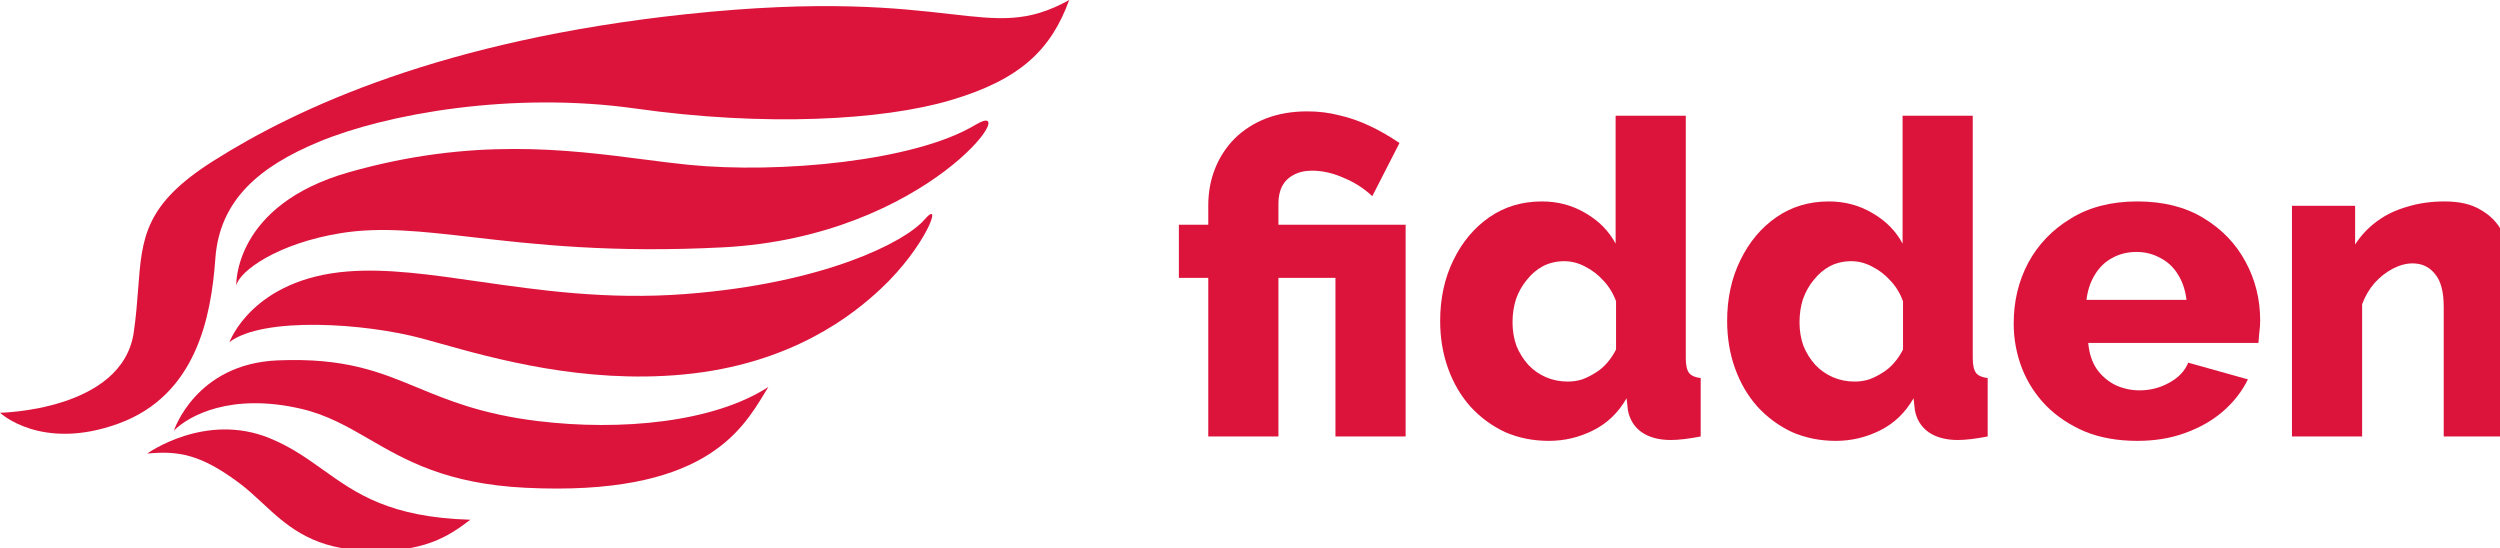 <svg width="155" height="34" viewBox="0 0 155 34" fill="none" xmlns="http://www.w3.org/2000/svg">
<g clip-path="url(#clip0_162_1986)">
<path d="M66.291 0C65.163 3.093 63.252 4.94 58.928 6.216C54.702 7.463 47.419 7.864 39.405 6.73C31.756 5.647 23.929 7.059 19.743 8.803C16.133 10.307 13.611 12.368 13.351 16.039C13.089 19.709 12.139 24.515 7.348 26.261C2.556 28.008 0 25.591 0 25.591C0 25.591 7.591 25.473 8.294 20.6C8.437 19.605 8.504 18.715 8.566 17.9C8.806 14.722 8.96 12.681 13.209 9.989C18.459 6.66 27.498 2.486 42.535 0.88C51.043 -0.028 55.695 0.504 58.894 0.869C61.996 1.224 63.731 1.422 66.291 0Z" fill="#DC143C"/>
<path d="M14.855 29.965C12.445 28.161 11.058 27.938 9.126 28.121C9.126 28.121 12.724 25.524 16.735 27.175C18.05 27.716 19.039 28.422 20.037 29.134C22.082 30.594 24.163 32.079 29.162 32.223L29.15 32.232C27.913 33.163 26.272 34.399 22.237 34.112C19.181 33.895 17.689 32.508 16.268 31.189C15.807 30.76 15.353 30.338 14.855 29.965Z" fill="#DC143C"/>
<path d="M25.88 24.03C27.793 24.82 29.865 25.676 33.294 26.1C38.512 26.745 44.286 26.175 47.639 23.99C47.568 24.104 47.496 24.222 47.422 24.345C45.95 26.777 43.53 30.775 32.597 30.243C27.683 30.003 25.154 28.539 22.895 27.231C21.542 26.448 20.285 25.721 18.671 25.346C14.306 24.332 11.692 25.781 10.783 26.697C10.783 26.697 12.126 22.554 17.218 22.343C21.382 22.171 23.509 23.05 25.88 24.03Z" fill="#DC143C"/>
<path d="M42.5 18.23C51.103 17.571 56.117 15.008 57.319 13.614C58.519 12.222 57.422 15.292 54.578 17.936C52.959 19.441 49.135 22.591 42.332 23.222C36.185 23.792 30.648 22.239 27.234 21.281C26.87 21.179 26.53 21.084 26.216 20.998C22.604 20.018 16.313 19.619 14.229 21.209C14.229 21.209 15.632 17.286 21.586 16.828C24.025 16.64 26.698 17.025 29.677 17.454C33.421 17.993 37.648 18.601 42.5 18.23Z" fill="#DC143C"/>
<path d="M42.708 10.219C48.283 10.772 56.701 10.014 60.476 7.74C63.591 5.863 57.575 14.675 44.831 15.335C37.893 15.694 33.107 15.144 29.309 14.707C26.116 14.34 23.622 14.053 21.135 14.454C17.176 15.094 14.821 16.829 14.648 17.711C14.648 17.711 14.437 12.722 21.639 10.677C29.276 8.507 35.15 9.268 39.919 9.885C40.893 10.011 41.821 10.131 42.708 10.219Z" fill="#DC143C"/>
<path d="M74.912 17.228H73.09V13.932H74.912V12.761C74.912 11.908 75.057 11.127 75.347 10.419C75.637 9.71 76.045 9.093 76.571 8.566C77.115 8.04 77.758 7.631 78.501 7.341C79.263 7.05 80.115 6.905 81.058 6.905C81.746 6.905 82.408 6.986 83.043 7.15C83.677 7.295 84.302 7.513 84.919 7.804C85.535 8.094 86.151 8.448 86.768 8.866L85.082 12.162C84.556 11.672 83.958 11.29 83.287 11.018C82.635 10.727 81.982 10.582 81.329 10.582C80.894 10.582 80.513 10.673 80.187 10.854C79.879 11.018 79.644 11.254 79.48 11.563C79.335 11.871 79.263 12.216 79.263 12.598V13.932H87.149V27.062H82.798V17.228H79.263V27.062H74.912V17.228Z" fill="#DC143C"/>
<path fill-rule="evenodd" clip-rule="evenodd" d="M90.106 16.139C89.563 17.247 89.29 18.5 89.29 19.898C89.29 20.951 89.454 21.932 89.78 22.84C90.106 23.748 90.569 24.538 91.167 25.21C91.783 25.882 92.499 26.408 93.315 26.79C94.149 27.153 95.056 27.334 96.034 27.334C96.995 27.334 97.911 27.116 98.781 26.681C99.651 26.245 100.34 25.582 100.848 24.692L100.929 25.428C101.038 26.009 101.319 26.463 101.772 26.79C102.244 27.116 102.851 27.28 103.594 27.28C104.065 27.28 104.682 27.207 105.443 27.062V23.439C105.117 23.403 104.881 23.303 104.736 23.14C104.591 22.958 104.519 22.649 104.519 22.213V7.177H100.168V15.104C99.751 14.323 99.134 13.697 98.319 13.224C97.503 12.734 96.597 12.489 95.599 12.489C94.367 12.489 93.279 12.816 92.336 13.47C91.394 14.123 90.65 15.013 90.106 16.139ZM100.195 18.672V21.669C100.05 21.959 99.868 22.232 99.651 22.486C99.433 22.74 99.189 22.949 98.917 23.112C98.663 23.276 98.391 23.412 98.101 23.521C97.811 23.612 97.512 23.657 97.204 23.657C96.714 23.657 96.261 23.566 95.844 23.385C95.427 23.203 95.065 22.949 94.757 22.622C94.448 22.277 94.203 21.887 94.022 21.451C93.859 20.997 93.777 20.506 93.777 19.98C93.777 19.471 93.85 18.99 93.995 18.536C94.158 18.082 94.385 17.683 94.675 17.338C94.965 16.974 95.3 16.693 95.681 16.493C96.08 16.293 96.515 16.194 96.986 16.194C97.421 16.194 97.847 16.302 98.264 16.52C98.699 16.738 99.08 17.029 99.406 17.392C99.751 17.755 100.014 18.182 100.195 18.672Z" fill="#DC143C"/>
<path fill-rule="evenodd" clip-rule="evenodd" d="M107.083 19.898C107.083 18.5 107.355 17.247 107.899 16.139C108.443 15.013 109.186 14.123 110.129 13.47C111.072 12.816 112.159 12.489 113.392 12.489C114.389 12.489 115.295 12.734 116.111 13.224C116.927 13.697 117.543 14.323 117.96 15.104V7.177H122.311V22.213C122.311 22.649 122.384 22.958 122.529 23.14C122.674 23.303 122.909 23.403 123.236 23.439V27.062C122.474 27.207 121.858 27.28 121.387 27.28C120.643 27.28 120.036 27.116 119.565 26.79C119.111 26.463 118.83 26.009 118.722 25.428L118.64 24.692C118.133 25.582 117.443 26.245 116.574 26.681C115.703 27.116 114.788 27.334 113.827 27.334C112.848 27.334 111.941 27.153 111.108 26.79C110.292 26.408 109.576 25.882 108.959 25.21C108.361 24.538 107.899 23.748 107.573 22.84C107.246 21.932 107.083 20.951 107.083 19.898ZM117.988 21.669V18.672C117.806 18.182 117.543 17.755 117.199 17.392C116.873 17.029 116.492 16.738 116.057 16.52C115.64 16.302 115.214 16.194 114.779 16.194C114.307 16.194 113.872 16.293 113.473 16.493C113.093 16.693 112.758 16.974 112.467 17.338C112.177 17.683 111.951 18.082 111.787 18.536C111.642 18.99 111.57 19.471 111.57 19.98C111.57 20.506 111.651 20.997 111.815 21.451C111.996 21.887 112.24 22.277 112.549 22.622C112.857 22.949 113.22 23.203 113.636 23.385C114.053 23.566 114.507 23.657 114.996 23.657C115.304 23.657 115.603 23.612 115.893 23.521C116.184 23.412 116.456 23.276 116.709 23.112C116.981 22.949 117.226 22.74 117.443 22.486C117.661 22.232 117.842 21.959 117.988 21.669Z" fill="#DC143C"/>
<path fill-rule="evenodd" clip-rule="evenodd" d="M129.281 26.762C130.224 27.144 131.302 27.334 132.517 27.334C133.605 27.334 134.592 27.171 135.481 26.844C136.387 26.517 137.167 26.072 137.819 25.509C138.49 24.928 139.007 24.265 139.37 23.521L135.671 22.486C135.454 23.012 135.055 23.43 134.475 23.739C133.913 24.047 133.306 24.202 132.653 24.202C132.127 24.202 131.629 24.093 131.157 23.875C130.686 23.639 130.296 23.303 129.988 22.867C129.698 22.431 129.526 21.895 129.471 21.26H140.022C140.04 21.078 140.058 20.869 140.076 20.633C140.113 20.379 140.131 20.125 140.131 19.871C140.131 18.563 139.832 17.356 139.234 16.248C138.635 15.122 137.765 14.214 136.623 13.524C135.499 12.834 134.13 12.489 132.517 12.489C130.903 12.489 129.526 12.843 128.384 13.551C127.241 14.241 126.362 15.158 125.746 16.302C125.148 17.428 124.849 18.681 124.849 20.061C124.849 21.024 125.021 21.95 125.365 22.84C125.709 23.712 126.208 24.483 126.861 25.155C127.531 25.827 128.338 26.363 129.281 26.762ZM135.563 18.59H129.362C129.435 17.991 129.607 17.474 129.879 17.038C130.151 16.584 130.505 16.239 130.94 16.003C131.393 15.748 131.901 15.621 132.462 15.621C133.006 15.621 133.505 15.748 133.958 16.003C134.411 16.239 134.774 16.584 135.046 17.038C135.318 17.474 135.49 17.991 135.563 18.59Z" fill="#DC143C"/>
<path d="M151.51 27.062H155.861V17.91C155.861 17.31 155.807 16.702 155.698 16.084C155.607 15.449 155.408 14.859 155.1 14.314C154.81 13.769 154.375 13.333 153.794 13.007C153.232 12.661 152.489 12.489 151.564 12.489C150.731 12.489 149.96 12.598 149.253 12.816C148.546 13.015 147.921 13.315 147.377 13.715C146.833 14.114 146.38 14.595 146.017 15.158V12.761H142.102V27.062H146.452V18.863C146.633 18.373 146.887 17.937 147.214 17.555C147.558 17.174 147.939 16.874 148.356 16.657C148.773 16.439 149.181 16.33 149.579 16.33C150.159 16.33 150.622 16.547 150.966 16.983C151.329 17.401 151.51 18.082 151.51 19.026V27.062Z" fill="#DC143C"/>
</g>
<defs>
<clipPath id="clip0_162_1986">
<rect width="155" height="34" fill="white"/>
</clipPath>
</defs>
</svg>
